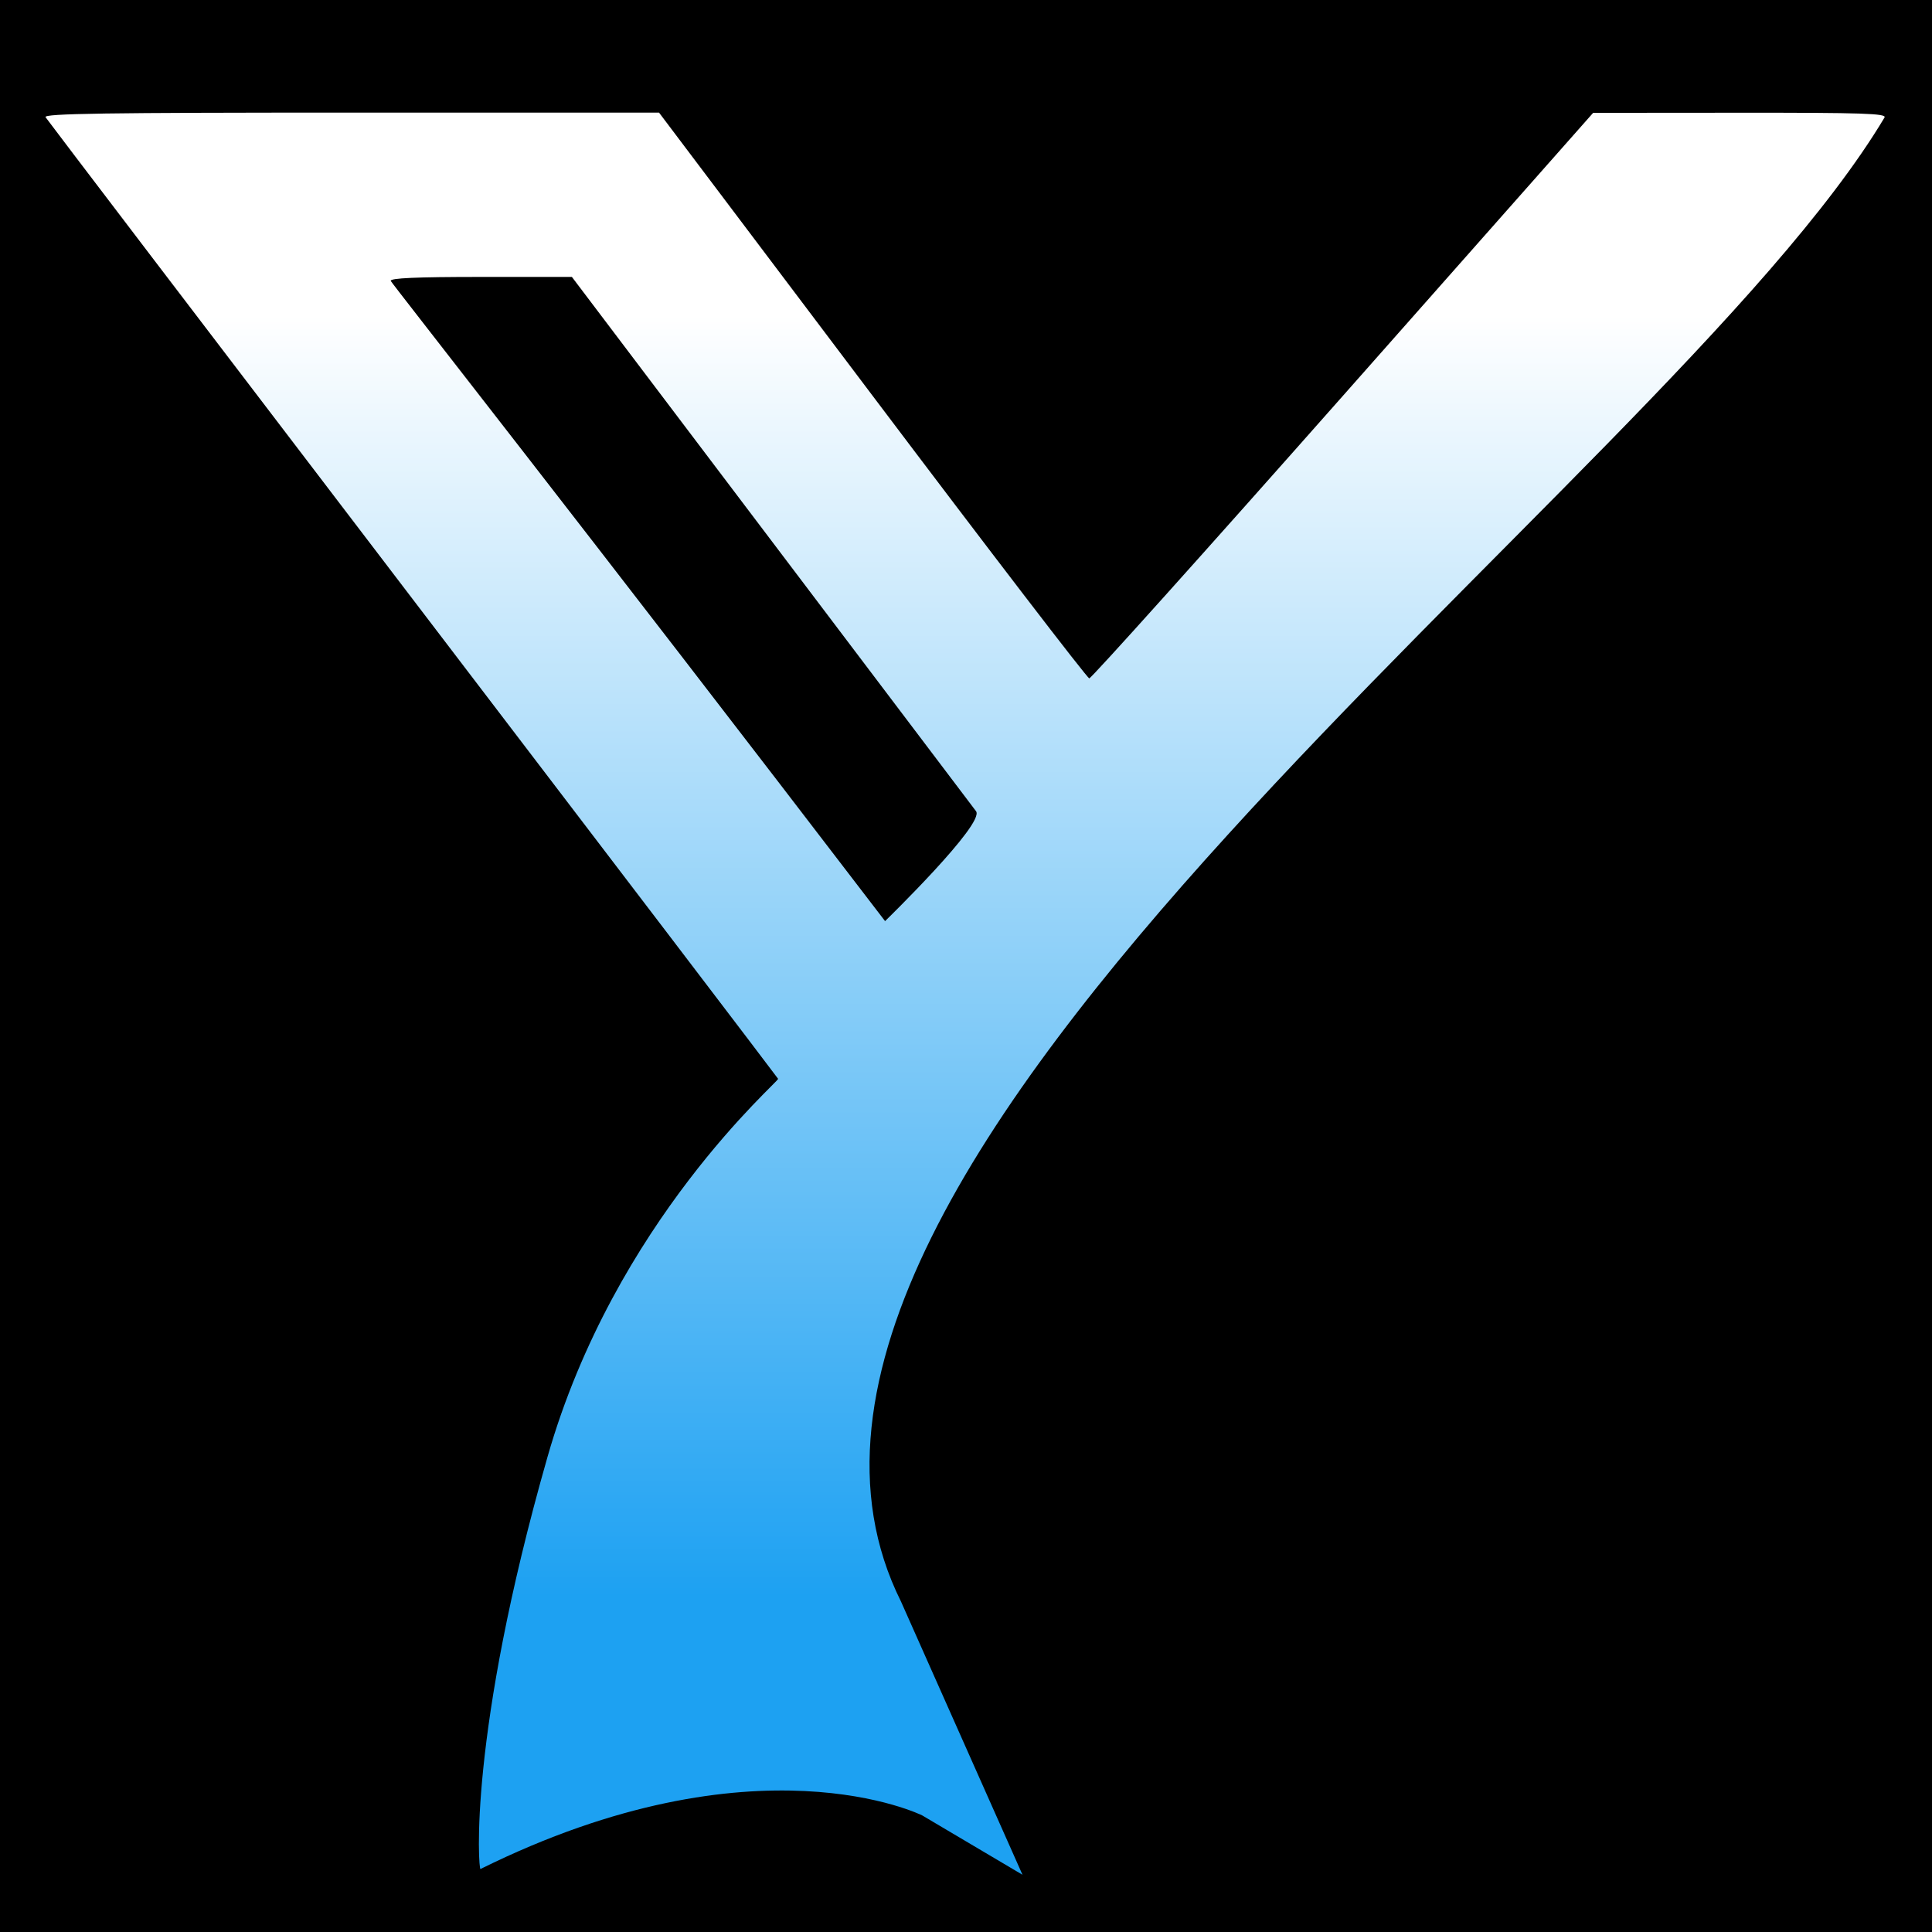 <?xml version="1.0" encoding="UTF-8" standalone="no"?>
<!-- Created with Inkscape (http://www.inkscape.org/) -->

<svg
   width="140mm"
   height="140mm"
   viewBox="0 0 140 140"
   version="1.1"
   id="svg1"
   xml:space="preserve"
   inkscape:version="1.4 (86a8ad7, 2024-10-11)"
   sodipodi:docname="Y white.svg"
   xmlns:inkscape="http://www.inkscape.org/namespaces/inkscape"
   xmlns:sodipodi="http://sodipodi.sourceforge.net/DTD/sodipodi-0.dtd"
   xmlns:xlink="http://www.w3.org/1999/xlink"
   xmlns="http://www.w3.org/2000/svg"
   xmlns:svg="http://www.w3.org/2000/svg"><sodipodi:namedview
     id="namedview1"
     pagecolor="#ffffff"
     bordercolor="#000000"
     borderopacity="0.25"
     inkscape:showpageshadow="2"
     inkscape:pageopacity="0.0"
     inkscape:pagecheckerboard="0"
     inkscape:deskcolor="#d1d1d1"
     inkscape:document-units="mm"
     inkscape:zoom="0.73851712"
     inkscape:cx="31.820522"
     inkscape:cy="99.52376"
     inkscape:window-width="1920"
     inkscape:window-height="1009"
     inkscape:window-x="-8"
     inkscape:window-y="-8"
     inkscape:window-maximized="1"
     inkscape:current-layer="layer1" /><defs
     id="defs1"><linearGradient
       id="linearGradient1"
       inkscape:collect="always"><stop
         style="stop-color:#ffffff;stop-opacity:1;"
         offset="0.107"
         id="stop1" /><stop
         style="stop-color:#1da1f2;stop-opacity:1;"
         offset="0.876"
         id="stop2" /></linearGradient><linearGradient
       inkscape:collect="always"
       xlink:href="#linearGradient1"
       id="linearGradient2"
       x1="98.701"
       y1="139.136"
       x2="98.701"
       y2="259.87"
       gradientUnits="userSpaceOnUse"
       gradientTransform="translate(-37.009,-129.198)" /></defs><g
     inkscape:label="Warstwa 1"
     inkscape:groupmode="layer"
     id="layer1"><rect
       style="fill:#000000;stroke-width:3"
       id="rect2"
       width="154.053"
       height="157.636"
       x="-7.882"
       y="-11.464" /><path
       style="fill:url(#linearGradient2)"
       d="m 34.815,135.436 c -0.138,0.068 -0.928,-9.6 4.857,-29.854 C 44.555,88.484 56.488,78.347 56.384,78.175 56.285,78.012 44.346,62.341 29.854,43.35 15.362,24.36 3.413,8.673 3.301,8.491 c -0.163,-0.264 4.329,-0.331 22.126,-0.331 H 47.756 L 63.212,28.652 c 8.5,11.27 15.574,20.497 15.72,20.504 0.146,0.007 8.42,-9.21 18.389,-20.483 l 18.124,-20.496 10.663,-0.008 c 8.837,-0.006 10.626,0.053 10.451,0.346 C 120.469,35.446 49.487,84.352 65.288,116.05 l 8.806,19.803 -7.263,-4.299 c 0,0 -12.039,-6.01 -32.016,3.883 z M 70.726,58.781 41.441,20.067 h -6.611 c -4.656,0 -6.583,0.085 -6.515,0.289 0.053,0.159 14.004,17.882 35.82,46.391 0,0 7.269,-7.069 6.591,-7.965 z"
       id="path1"
       sodipodi:nodetypes="sssssscsssccscccsscssss" /></g></svg>
